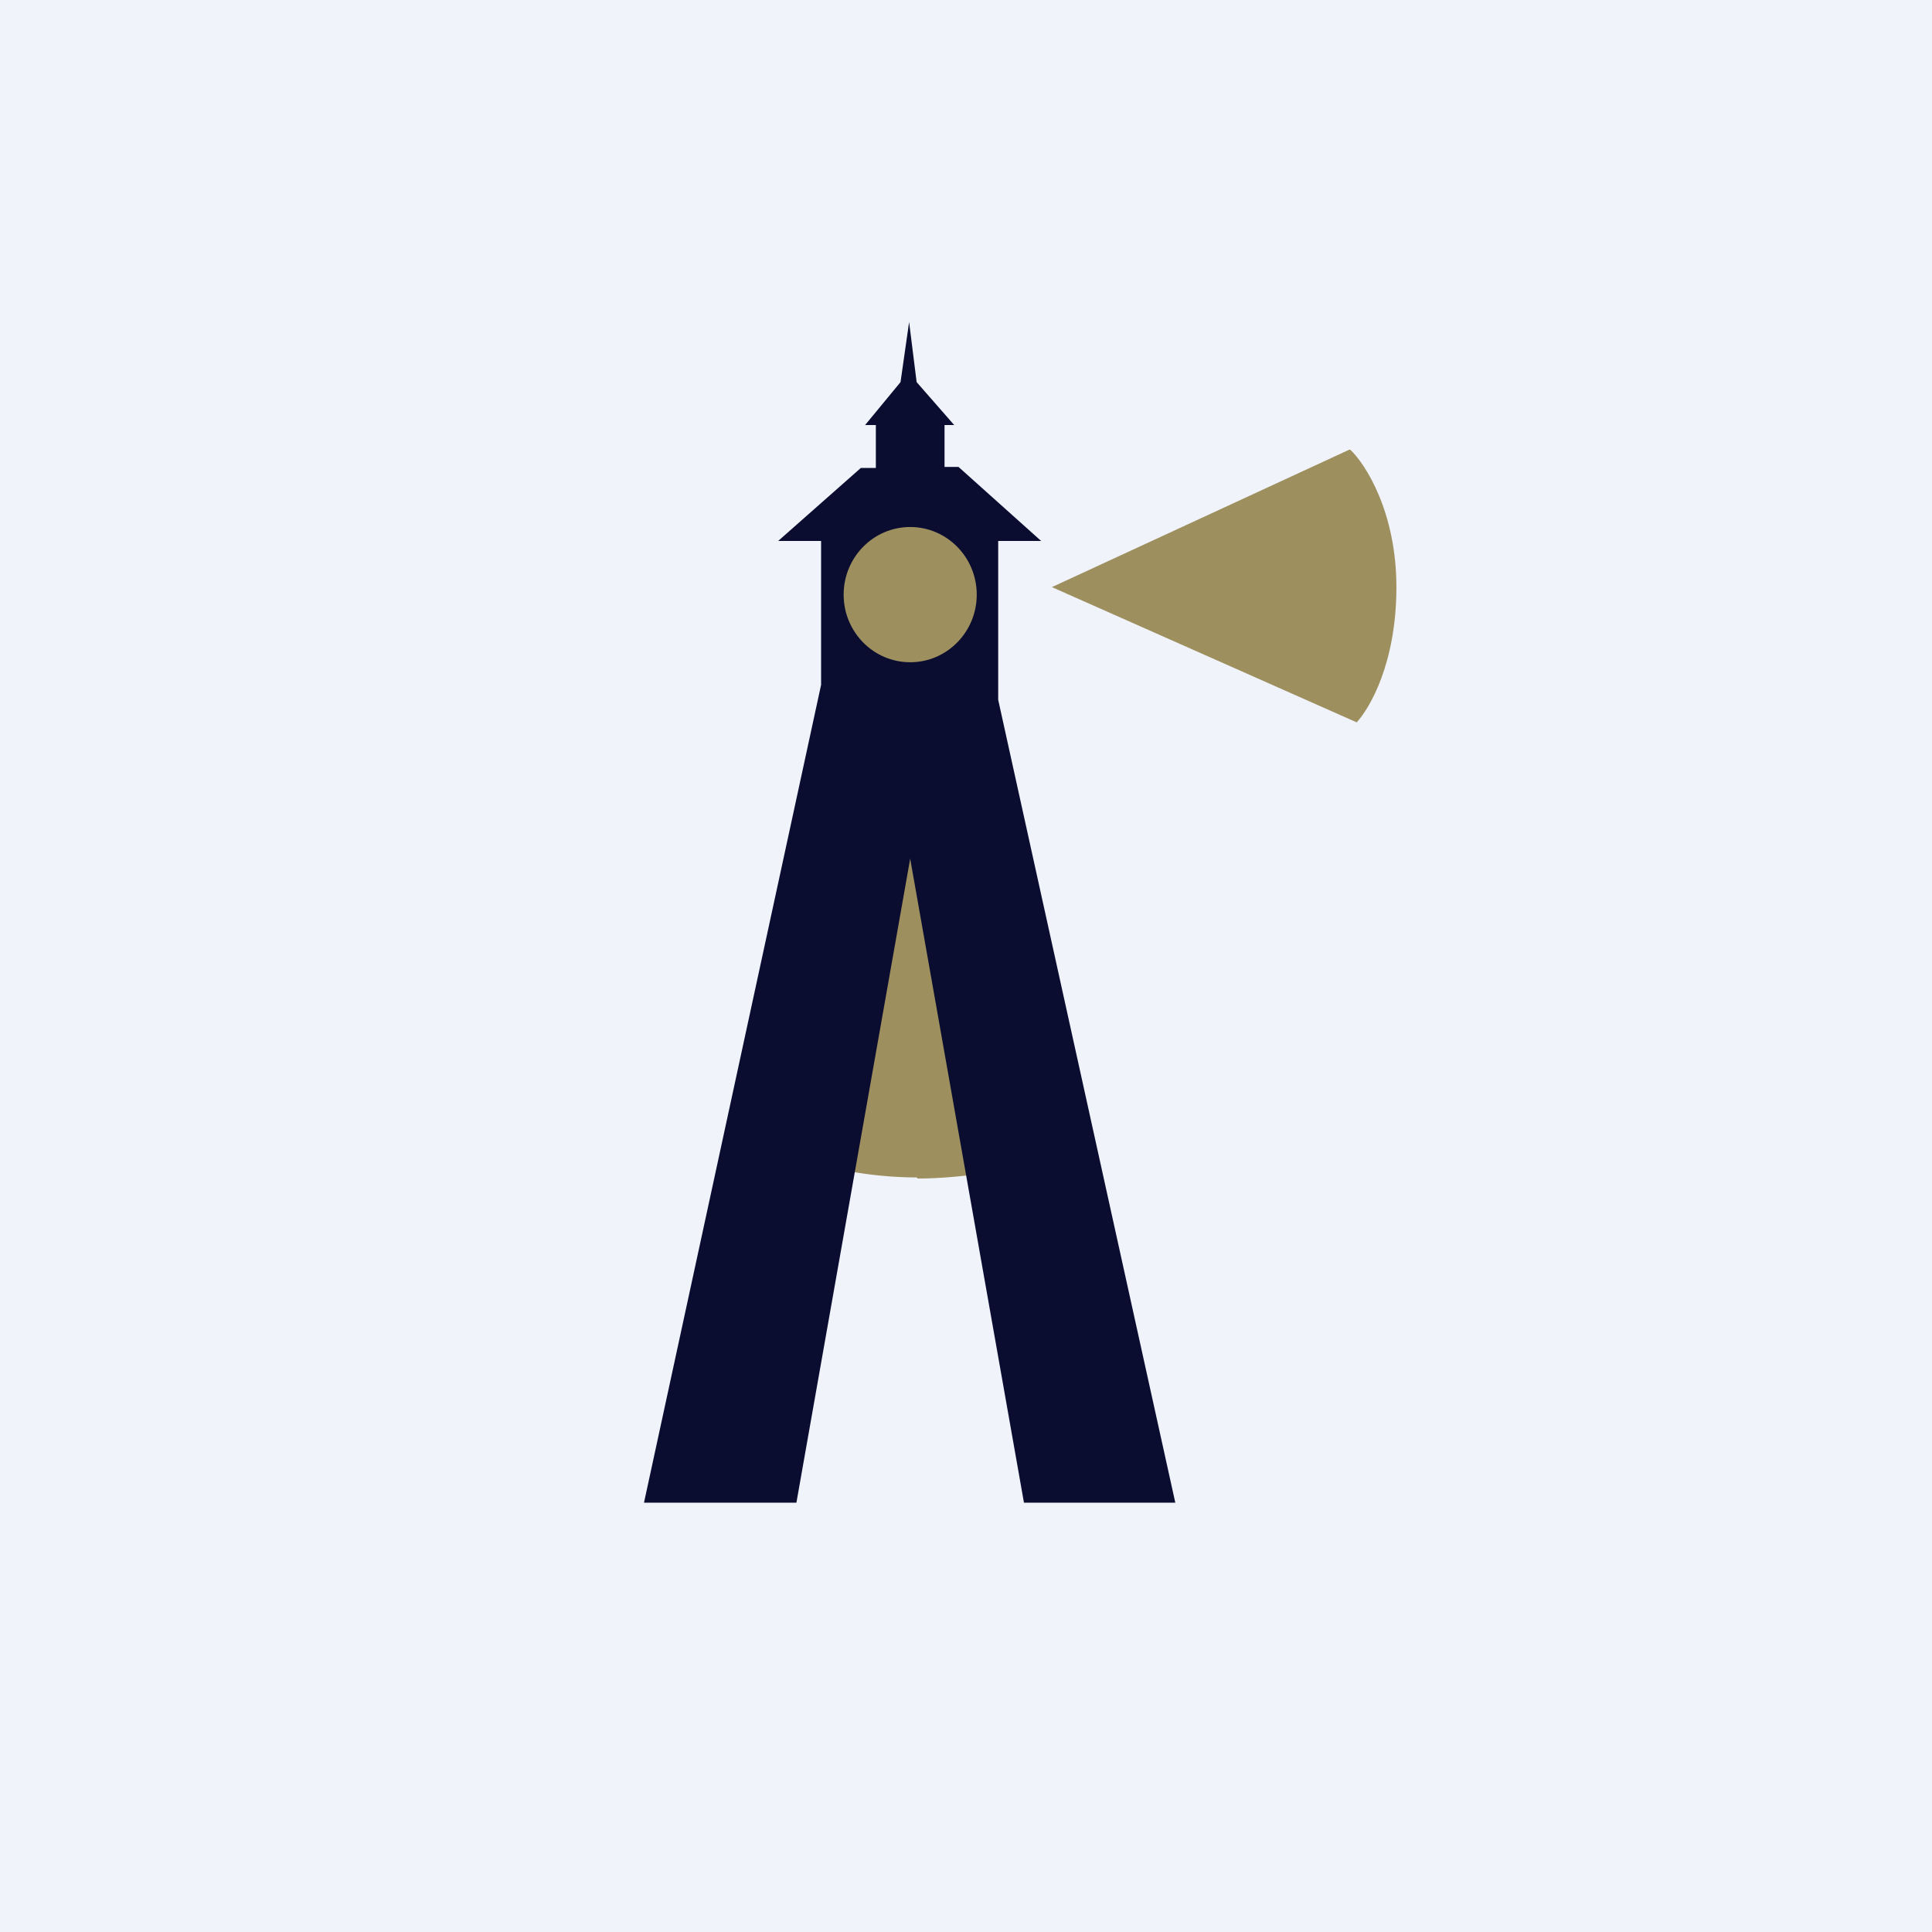 <!-- by TradingView --><svg width="18" height="18" viewBox="0 0 18 18" xmlns="http://www.w3.org/2000/svg"><path fill="#F0F3FA" d="M0 0h18v18H0z"/><path d="M12.57 4.19 9.8 5.47l2.84 1.26c.12-.13.37-.55.37-1.26 0-.7-.29-1.15-.43-1.28ZM8.54 10.97c-.41 0-.77-.08-.9-.12L8.5 7.6l1.01 3.27c-.15.03-.55.11-.96.11Z" fill="#9E8F5F"/><path d="M8.8 3.96h.09l-.35-.4L8.47 3l-.08.56-.33.4h.1v.4h-.14l-.77.68h.4v1.34L6 14h1.42l1.06-6 1.06 6h1.41L9.3 6.52V5.04h.4l-.77-.69H8.8v-.4Z" fill="#0A0D30"/><ellipse cx="8.48" cy="5.54" rx=".62" ry=".63" fill="#9E8F5F"/></svg>
